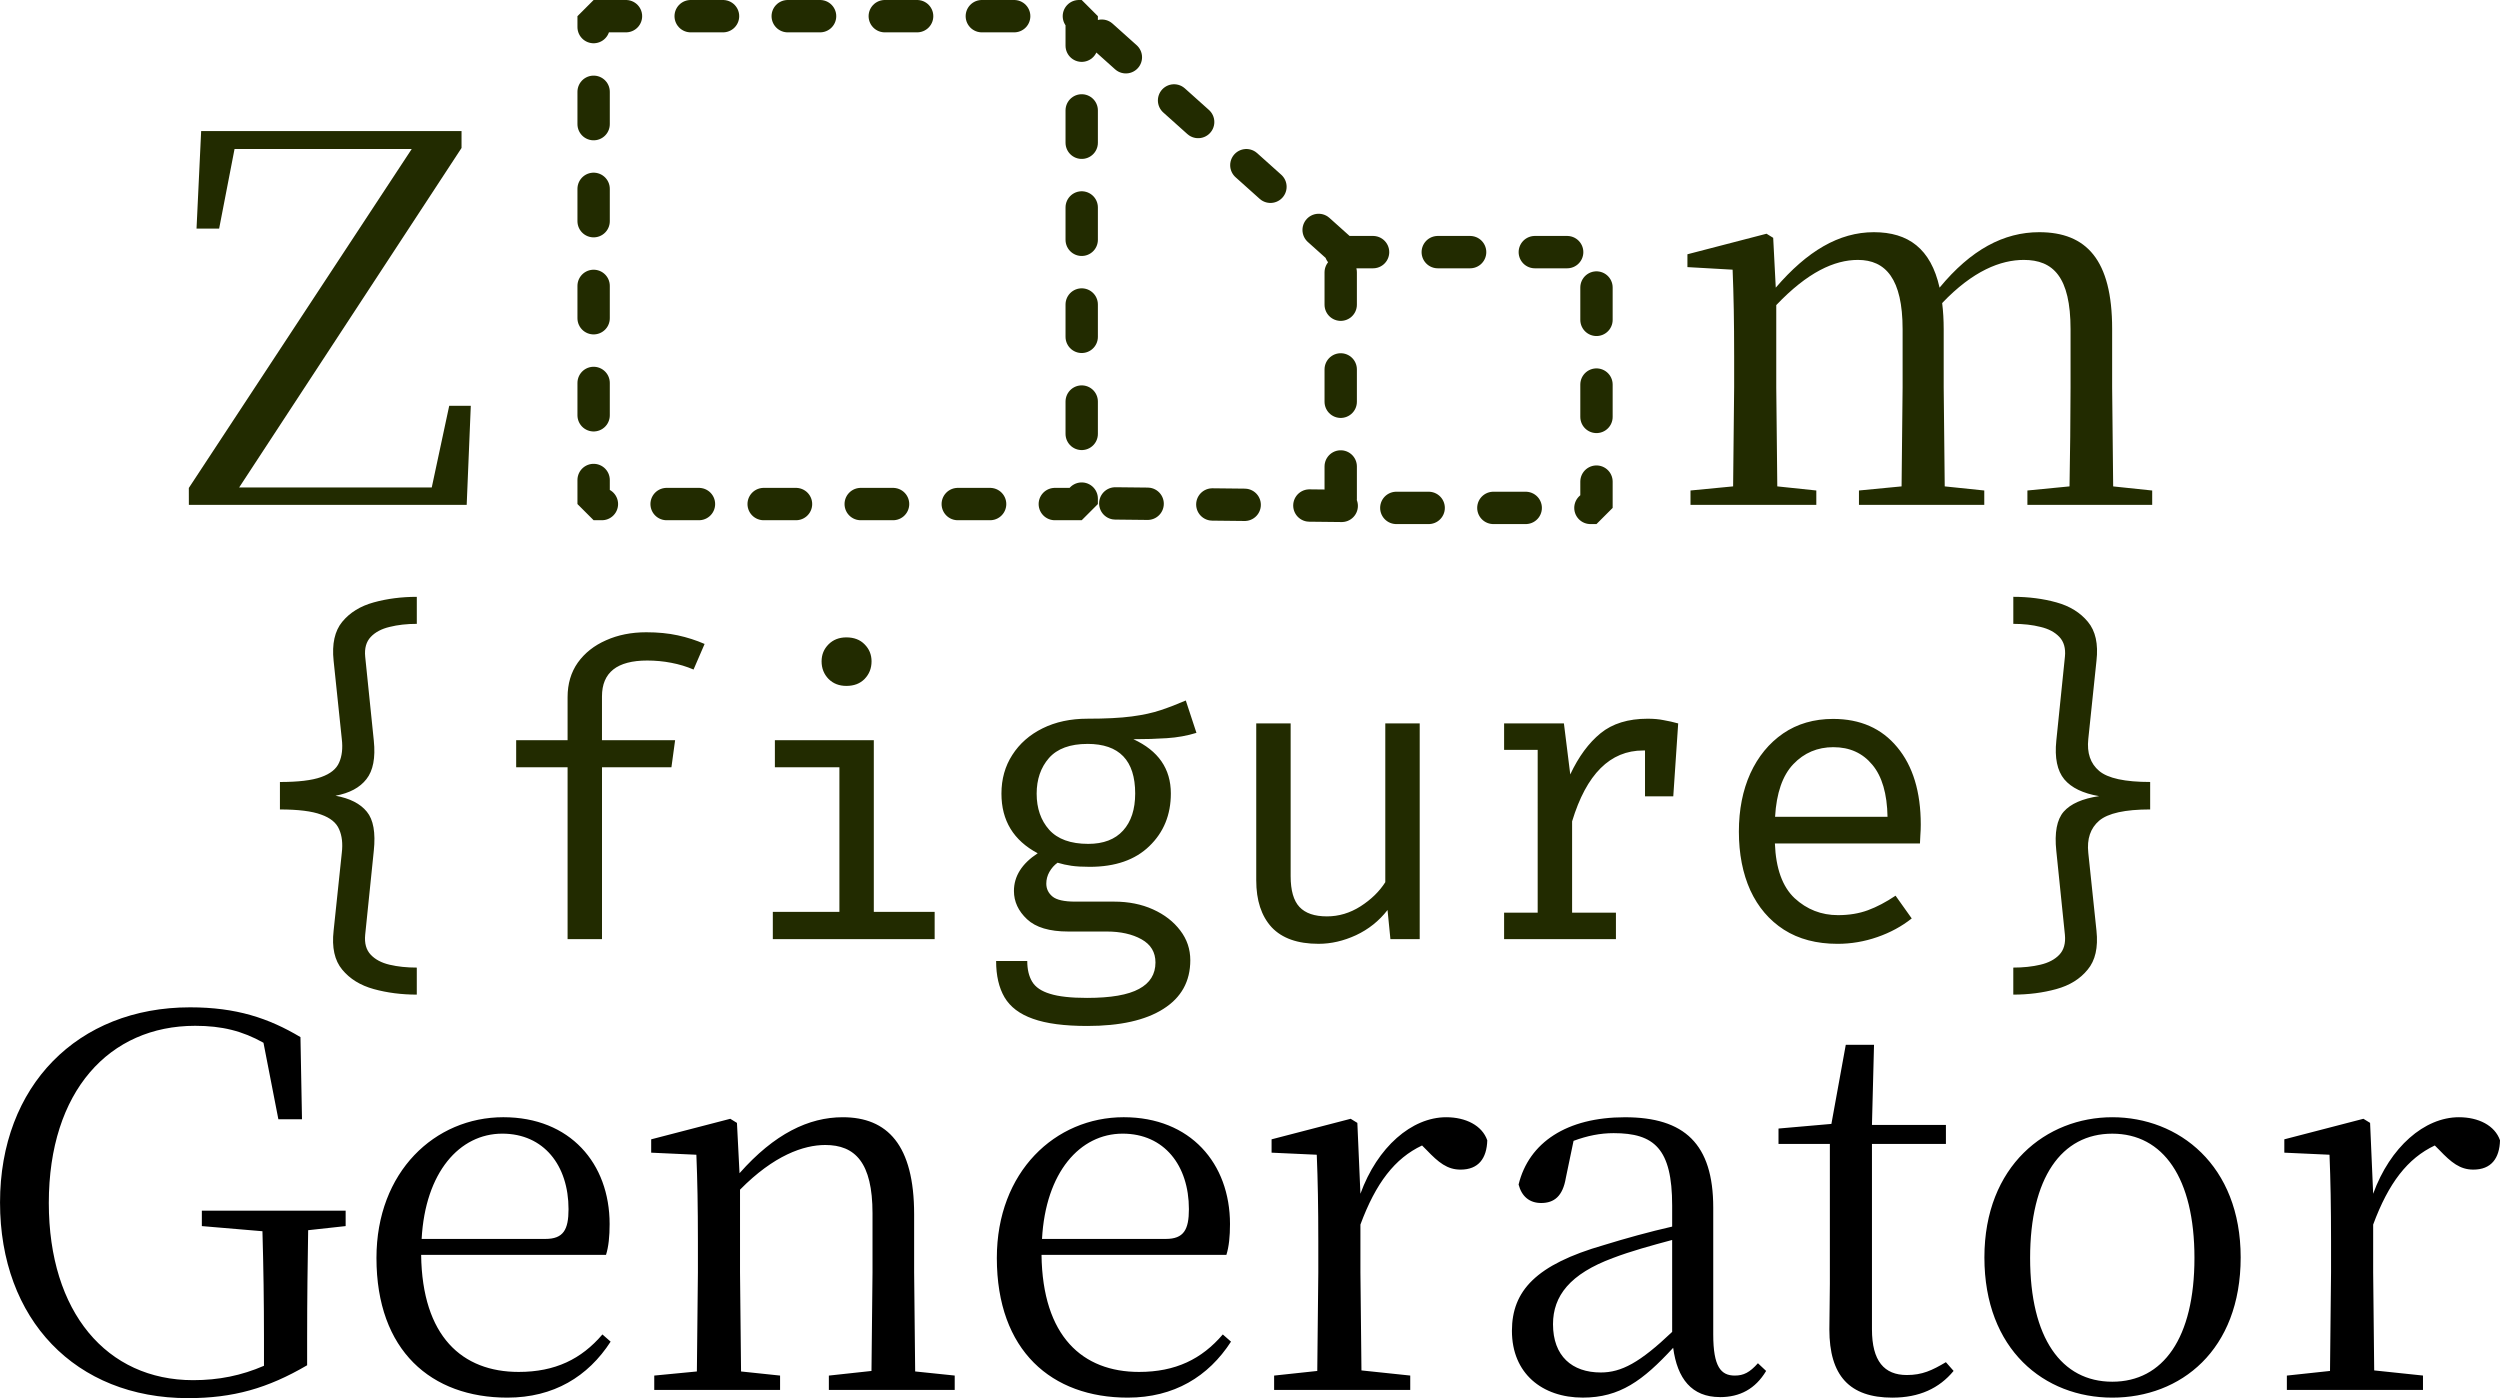 <?xml version="1.0" encoding="UTF-8" standalone="no"?>
<!-- Created with Inkscape (http://www.inkscape.org/) -->

<svg
   width="123.647mm"
   height="69.15mm"
   viewBox="0 0 123.647 69.15"
   version="1.1"
   id="svg1"
   inkscape:version="1.4 (e7c3feb100, 2024-10-09)"
   sodipodi:docname="logo.svg"
   xmlns:inkscape="http://www.inkscape.org/namespaces/inkscape"
   xmlns:sodipodi="http://sodipodi.sourceforge.net/DTD/sodipodi-0.dtd"
   xmlns="http://www.w3.org/2000/svg"
   xmlns:svg="http://www.w3.org/2000/svg">
  <sodipodi:namedview
     id="namedview1"
     pagecolor="#ffffff"
     bordercolor="#000000"
     borderopacity="0.25"
     inkscape:showpageshadow="2"
     inkscape:pageopacity="0.0"
     inkscape:pagecheckerboard="0"
     inkscape:deskcolor="#d1d1d1"
     inkscape:document-units="mm"
     inkscape:zoom="1"
     inkscape:cx="187.5"
     inkscape:cy="210.5"
     inkscape:window-width="1707"
     inkscape:window-height="989"
     inkscape:window-x="0"
     inkscape:window-y="0"
     inkscape:window-maximized="1"
     inkscape:current-layer="layer1" />
  <defs
     id="defs1" />
  <g
     inkscape:label="图层 1"
     inkscape:groupmode="layer"
     id="layer1"
     transform="translate(-18.62,-1.9)">
    <path
       style="font-size:25.4px;font-family:serif;-inkscape-font-specification:serif;stroke-width:1.6;stroke-linecap:round;stroke-linejoin:bevel;stroke-dasharray:1.6, 3.2"
       d="m 28.603,62.541 2.997,0.254 c 0.051,1.778 0.076,3.505 0.076,5.283 v 1.372 c -1.118,0.483 -2.235,0.711 -3.505,0.711 -4.267,0 -7.137,-3.353 -7.137,-8.763 0,-5.537 2.997,-8.763 7.239,-8.763 1.321,0 2.337,0.254 3.378,0.838 l 0.737,3.785 h 1.168 l -0.076,-4.064 c -1.575,-0.94 -3.175,-1.473 -5.461,-1.473 -5.563,0 -9.398,3.886 -9.398,9.652 0,5.791 3.734,9.677 9.296,9.677 2.235,0 3.937,-0.483 5.893,-1.626 v -1.321 c 0,-2.007 0.025,-3.734 0.051,-5.359 l 1.854,-0.203 v -0.762 h -7.112 z m 15.113,8.484 c 2.286,0 3.988,-1.041 5.105,-2.769 l -0.406,-0.356 c -1.041,1.219 -2.337,1.854 -4.14,1.854 -2.794,0 -4.775,-1.753 -4.826,-5.791 h 9.144 c 0.127,-0.406 0.178,-0.914 0.178,-1.524 0,-2.997 -1.956,-5.283 -5.258,-5.283 -3.378,0 -6.274,2.692 -6.274,6.96 0,4.597 2.718,6.909 6.477,6.909 z m -4.242,-7.849 c 0.178,-3.302 1.88,-5.207 3.988,-5.207 2.057,0 3.277,1.575 3.277,3.734 0,1.016 -0.254,1.473 -1.143,1.473 z m 22.225,7.468 h 4.14 v -0.711 l -1.956,-0.203 -0.051,-4.902 v -2.87 c 0,-3.429 -1.321,-4.801 -3.531,-4.801 -1.676,0 -3.378,0.813 -5.105,2.769 l -0.127,-2.489 -0.33,-0.203 -3.912,1.016 v 0.66 l 2.235,0.102 c 0.051,1.27 0.076,2.54 0.076,4.293 v 1.524 l -0.051,4.902 -2.108,0.203 v 0.711 h 6.223 v -0.711 l -1.93,-0.203 -0.051,-4.902 v -4.089 c 1.676,-1.702 3.15,-2.21 4.216,-2.21 1.473,0 2.337,0.864 2.337,3.378 v 2.921 l -0.051,4.877 -2.108,0.229 v 0.711 z m 12.7,0.381 c 2.286,0 3.988,-1.041 5.105,-2.769 l -0.406,-0.356 c -1.041,1.219 -2.337,1.854 -4.14,1.854 -2.794,0 -4.775,-1.753 -4.826,-5.791 h 9.144 c 0.127,-0.406 0.178,-0.914 0.178,-1.524 0,-2.997 -1.956,-5.283 -5.258,-5.283 -3.378,0 -6.274,2.692 -6.274,6.96 0,4.597 2.718,6.909 6.477,6.909 z m -4.242,-7.849 c 0.178,-3.302 1.88,-5.207 3.988,-5.207 2.057,0 3.277,1.575 3.277,3.734 0,1.016 -0.254,1.473 -1.143,1.473 z m 13.589,7.468 h 4.623 v -0.711 l -2.413,-0.254 -0.051,-4.851 v -2.362 c 0.762,-2.057 1.702,-3.277 3.048,-3.912 l 0.229,0.229 c 0.584,0.61 1.016,0.965 1.676,0.965 0.889,0 1.295,-0.559 1.321,-1.448 -0.254,-0.737 -1.067,-1.143 -2.032,-1.143 -1.702,0 -3.404,1.473 -4.242,3.785 l -0.152,-3.505 -0.33,-0.203 -3.912,1.016 v 0.66 l 2.235,0.102 c 0.051,1.27 0.076,2.54 0.076,4.293 v 1.524 l -0.051,4.877 -2.134,0.229 v 0.711 z m 19.939,0.356 c 0.991,0 1.753,-0.406 2.286,-1.295 l -0.406,-0.381 c -0.406,0.457 -0.711,0.61 -1.143,0.61 -0.686,0 -1.067,-0.432 -1.067,-2.032 v -6.274 c 0,-3.15 -1.422,-4.47 -4.369,-4.47 -2.87,0 -4.75,1.245 -5.258,3.327 0.152,0.584 0.533,0.914 1.118,0.914 0.635,0 1.067,-0.33 1.219,-1.245 l 0.381,-1.829 c 0.686,-0.254 1.321,-0.381 1.981,-0.381 2.007,0 2.896,0.762 2.896,3.581 v 1.041 c -1.118,0.254 -2.311,0.584 -3.378,0.914 -3.353,0.965 -4.547,2.261 -4.547,4.242 0,2.108 1.499,3.302 3.505,3.302 1.829,0 2.972,-0.838 4.47,-2.464 0.203,1.524 0.914,2.438 2.311,2.438 z m -2.362,-3.226 c -1.6,1.524 -2.515,2.007 -3.531,2.007 -1.422,0 -2.362,-0.813 -2.362,-2.388 0,-1.397 0.838,-2.489 2.972,-3.277 0.864,-0.33 1.88,-0.61 2.921,-0.889 z m 10.897,3.251 c 1.321,0 2.311,-0.457 3.023,-1.321 l -0.381,-0.432 c -0.686,0.406 -1.168,0.635 -1.93,0.635 -1.118,0 -1.727,-0.686 -1.727,-2.261 v -9.169 h 3.658 v -0.94 h -3.658 l 0.102,-3.962 h -1.397 l -0.711,3.912 -2.616,0.229 v 0.762 h 2.54 v 6.909 c 0,0.914 -0.025,1.448 -0.025,2.261 0,2.286 0.991,3.378 3.124,3.378 z m 10.871,0 c 3.378,0 6.35,-2.337 6.35,-6.934 0,-4.572 -3.073,-6.934 -6.35,-6.934 -3.251,0 -6.325,2.388 -6.325,6.934 0,4.572 2.972,6.934 6.325,6.934 z m 0,-0.787 c -2.515,0 -4.064,-2.159 -4.064,-6.121 0,-3.962 1.549,-6.147 4.064,-6.147 2.515,0 4.064,2.184 4.064,6.147 0,3.962 -1.549,6.121 -4.064,6.121 z m 10.744,0.406 h 4.623 v -0.711 l -2.413,-0.254 -0.051,-4.851 v -2.362 c 0.762,-2.057 1.702,-3.277 3.048,-3.912 l 0.229,0.229 c 0.584,0.61 1.016,0.965 1.676,0.965 0.889,0 1.295,-0.559 1.321,-1.448 -0.254,-0.737 -1.067,-1.143 -2.032,-1.143 -1.702,0 -3.404,1.473 -4.242,3.785 l -0.152,-3.505 -0.33,-0.203 -3.912,1.016 v 0.66 l 2.235,0.102 c 0.051,1.27 0.076,2.54 0.076,4.293 v 1.524 l -0.051,4.877 -2.134,0.229 v 0.711 z"
       id="text10"
       aria-label="Generator" />
    <path
       style="font-size:19.756px;font-family:Monospace;-inkscape-font-specification:Monospace;fill:#222b00;stroke-width:0.5"
       d="m 39.235,31.418 v 1.337 q -0.74,0 -1.347,0.152 -0.598,0.142 -0.932,0.496 -0.334,0.355 -0.274,0.973 l 0.426,4.154 q 0.132,1.277 -0.365,1.905 -0.486,0.628 -1.53,0.821 1.064,0.192 1.55,0.79 0.486,0.588 0.344,1.935 l -0.426,4.154 q -0.061,0.628 0.274,0.983 0.334,0.355 0.932,0.496 0.598,0.142 1.347,0.142 v 1.337 q -1.135,0 -2.128,-0.274 -0.993,-0.274 -1.56,-0.962 -0.567,-0.679 -0.426,-1.925 l 0.405,-3.85 q 0.081,-0.689 -0.132,-1.165 -0.203,-0.486 -0.892,-0.729 -0.679,-0.253 -2.036,-0.253 v -1.358 q 1.358,0 2.036,-0.243 0.689,-0.243 0.892,-0.719 0.213,-0.476 0.132,-1.165 l -0.405,-3.87 q -0.132,-1.246 0.426,-1.925 0.567,-0.689 1.56,-0.962 0.993,-0.274 2.128,-0.274 z m 11.347,1.753 q 0.861,0 1.56,0.152 0.699,0.152 1.327,0.426 l -0.547,1.266 Q 52.405,34.792 51.818,34.681 51.24,34.569 50.632,34.569 q -2.239,0 -2.239,1.773 v 2.168 h 3.617 l -0.182,1.337 h -3.434 v 8.5 h -1.702 v -8.5 h -2.543 v -1.337 h 2.543 v -2.128 q 0,-0.993 0.507,-1.712 0.517,-0.719 1.398,-1.104 0.881,-0.395 1.986,-0.395 z m 9.898,0.253 q 0.567,0 0.902,0.344 0.344,0.344 0.344,0.841 0,0.517 -0.344,0.871 -0.334,0.344 -0.902,0.344 -0.537,0 -0.881,-0.344 -0.344,-0.355 -0.344,-0.871 0,-0.496 0.344,-0.841 0.344,-0.344 0.881,-0.344 z m 1.358,5.086 v 8.49 h 3.009 v 1.347 h -8.004 v -1.347 h 3.293 v -7.153 h -3.191 v -1.337 z m 15.43,-1.965 0.527,1.601 q -0.689,0.213 -1.459,0.263 -0.76,0.051 -1.661,0.051 1.854,0.851 1.854,2.685 0,1.58 -1.064,2.604 -1.054,1.023 -2.948,1.023 -0.537,0 -0.902,-0.051 -0.355,-0.051 -0.689,-0.152 -0.243,0.172 -0.405,0.456 -0.152,0.274 -0.152,0.577 0,0.385 0.304,0.638 0.304,0.253 1.125,0.253 h 1.925 q 1.074,0 1.925,0.385 0.851,0.385 1.347,1.044 0.496,0.648 0.496,1.469 0,1.57 -1.337,2.411 -1.327,0.841 -3.759,0.841 -1.702,0 -2.685,-0.355 -0.983,-0.344 -1.408,-1.064 -0.415,-0.709 -0.415,-1.793 h 1.54 q 0,0.618 0.243,1.023 0.243,0.405 0.881,0.598 0.638,0.203 1.834,0.203 1.763,0 2.573,-0.446 0.81,-0.436 0.81,-1.307 0,-0.76 -0.689,-1.145 -0.689,-0.385 -1.722,-0.385 h -1.905 q -1.388,0 -2.036,-0.608 -0.648,-0.608 -0.648,-1.398 0,-1.094 1.175,-1.864 -1.793,-0.952 -1.793,-2.948 0,-1.084 0.537,-1.915 0.537,-0.841 1.499,-1.317 0.962,-0.476 2.219,-0.476 1.347,0 2.188,-0.111 0.841,-0.111 1.439,-0.314 0.608,-0.203 1.236,-0.476 z m -4.863,2.148 q -1.287,0 -1.905,0.699 -0.608,0.699 -0.608,1.763 0,1.084 0.618,1.783 0.628,0.699 1.935,0.699 1.125,0 1.722,-0.659 0.598,-0.659 0.598,-1.834 0,-2.452 -2.361,-2.452 z M 82.454,37.679 v 7.558 q 0,1.054 0.436,1.52 0.436,0.466 1.358,0.466 0.881,0 1.661,-0.496 0.79,-0.507 1.226,-1.195 V 37.679 h 1.702 v 10.668 h -1.449 l -0.142,-1.439 q -0.628,0.81 -1.56,1.246 -0.922,0.426 -1.854,0.426 -1.55,0 -2.32,-0.821 -0.76,-0.831 -0.76,-2.32 V 37.679 Z m 10.557,10.668 v -1.307 h 1.661 V 38.986 H 93.011 V 37.679 h 2.958 l 0.314,2.523 q 0.618,-1.317 1.499,-2.036 0.881,-0.719 2.33,-0.719 0.446,0 0.79,0.071 0.355,0.061 0.719,0.162 l -0.243,3.607 h -1.398 v -2.269 q -0.041,0 -0.091,0 -2.452,0 -3.515,3.505 v 4.518 h 2.168 v 1.307 z m 13.393,-4.731 q 0.071,1.854 0.973,2.705 0.912,0.841 2.148,0.841 0.821,0 1.479,-0.243 0.659,-0.243 1.368,-0.719 l 0.8,1.125 q -0.74,0.588 -1.702,0.922 -0.962,0.334 -1.965,0.334 -1.56,0 -2.654,-0.699 -1.084,-0.699 -1.661,-1.945 -0.567,-1.256 -0.567,-2.908 0,-1.621 0.567,-2.877 0.577,-1.256 1.621,-1.976 1.054,-0.719 2.472,-0.719 2.016,0 3.171,1.398 1.165,1.398 1.165,3.83 0,0.274 -0.02,0.517 -0.01,0.243 -0.02,0.415 z m 2.897,-4.762 q -1.185,0 -1.986,0.841 -0.8,0.841 -0.902,2.604 h 5.562 q -0.03,-1.712 -0.75,-2.573 -0.719,-0.871 -1.925,-0.871 z m 8.895,-7.436 q 1.135,0 2.128,0.274 0.993,0.274 1.56,0.962 0.567,0.679 0.425,1.925 l -0.405,3.87 q -0.111,1.033 0.537,1.58 0.648,0.547 2.523,0.547 v 1.358 q -1.864,0 -2.523,0.557 -0.648,0.557 -0.537,1.591 l 0.405,3.85 q 0.132,1.246 -0.436,1.925 -0.557,0.689 -1.55,0.962 -0.993,0.274 -2.128,0.274 v -1.337 q 0.74,0 1.337,-0.142 0.608,-0.142 0.942,-0.496 0.334,-0.355 0.274,-0.983 l -0.426,-4.154 q -0.142,-1.347 0.365,-1.935 0.517,-0.588 1.753,-0.77 -1.195,-0.203 -1.722,-0.831 -0.527,-0.638 -0.395,-1.915 l 0.426,-4.154 q 0.061,-0.618 -0.274,-0.973 -0.334,-0.355 -0.932,-0.496 -0.598,-0.152 -1.347,-0.152 z"
       id="text3"
       inkscape:label="figure"
       aria-label="{figure}" />
    <path
       style="font-size:25.4px;font-family:serif;-inkscape-font-specification:serif;fill:#222b00;stroke-width:0.5"
       d="m 27.961,26.871 h 13.741 l 0.203,-4.902 h -1.067 l -0.864,4.039 h -9.525 l 10.998,-16.789 v -0.838 h -12.878 l -0.229,4.826 h 1.118 l 0.762,-3.937 h 8.763 l -11.024,16.764 z m 92.964,0 h 4.14 v -0.711 l -1.93,-0.203 -0.051,-4.902 v -2.896 c 0,-3.404 -1.27,-4.775 -3.607,-4.775 -1.753,0 -3.378,0.864 -4.928,2.743 -0.432,-1.93 -1.549,-2.743 -3.251,-2.743 -1.727,0 -3.302,0.94 -4.851,2.743 l -0.127,-2.464 -0.33,-0.203 -3.912,1.016 v 0.635 l 2.235,0.127 c 0.051,1.27 0.076,2.54 0.076,4.267 v 1.549 l -0.051,4.902 -2.108,0.203 v 0.711 h 6.223 v -0.711 l -1.93,-0.203 -0.051,-4.902 v -4.064 c 1.549,-1.626 2.87,-2.235 4.039,-2.235 1.372,0 2.21,0.94 2.21,3.429 v 2.87 l -0.051,4.902 -2.108,0.203 v 0.711 h 6.198 v -0.711 l -1.956,-0.203 -0.051,-4.902 v -2.87 c 0,-0.457 -0.025,-0.889 -0.076,-1.295 1.524,-1.6 2.896,-2.134 4.039,-2.134 1.448,0 2.311,0.838 2.311,3.429 v 2.87 c 0,1.422 -0.025,3.48 -0.051,4.902 l -2.083,0.203 v 0.711 z"
       id="text4"
       inkscape:label="zoom"
       aria-label="Z         m" />
    <path
       id="path10"
       style="fill:none;stroke:#222b00;stroke-width:1.6;stroke-linecap:round;stroke-linejoin:bevel;stroke-dasharray:1.6, 3.2;stroke-dashoffset:0"
       d="M 85.03,14.34 71.98,2.65 m 13,24.27 -12.86,-0.14 M 47.98,2.7 H 72.12 V 26.83 H 47.98 Z M 84.93,14.37 H 97.58 V 27.02 H 84.93 Z"
       sodipodi:nodetypes="cccccccccccccc" />
  </g>
</svg>
